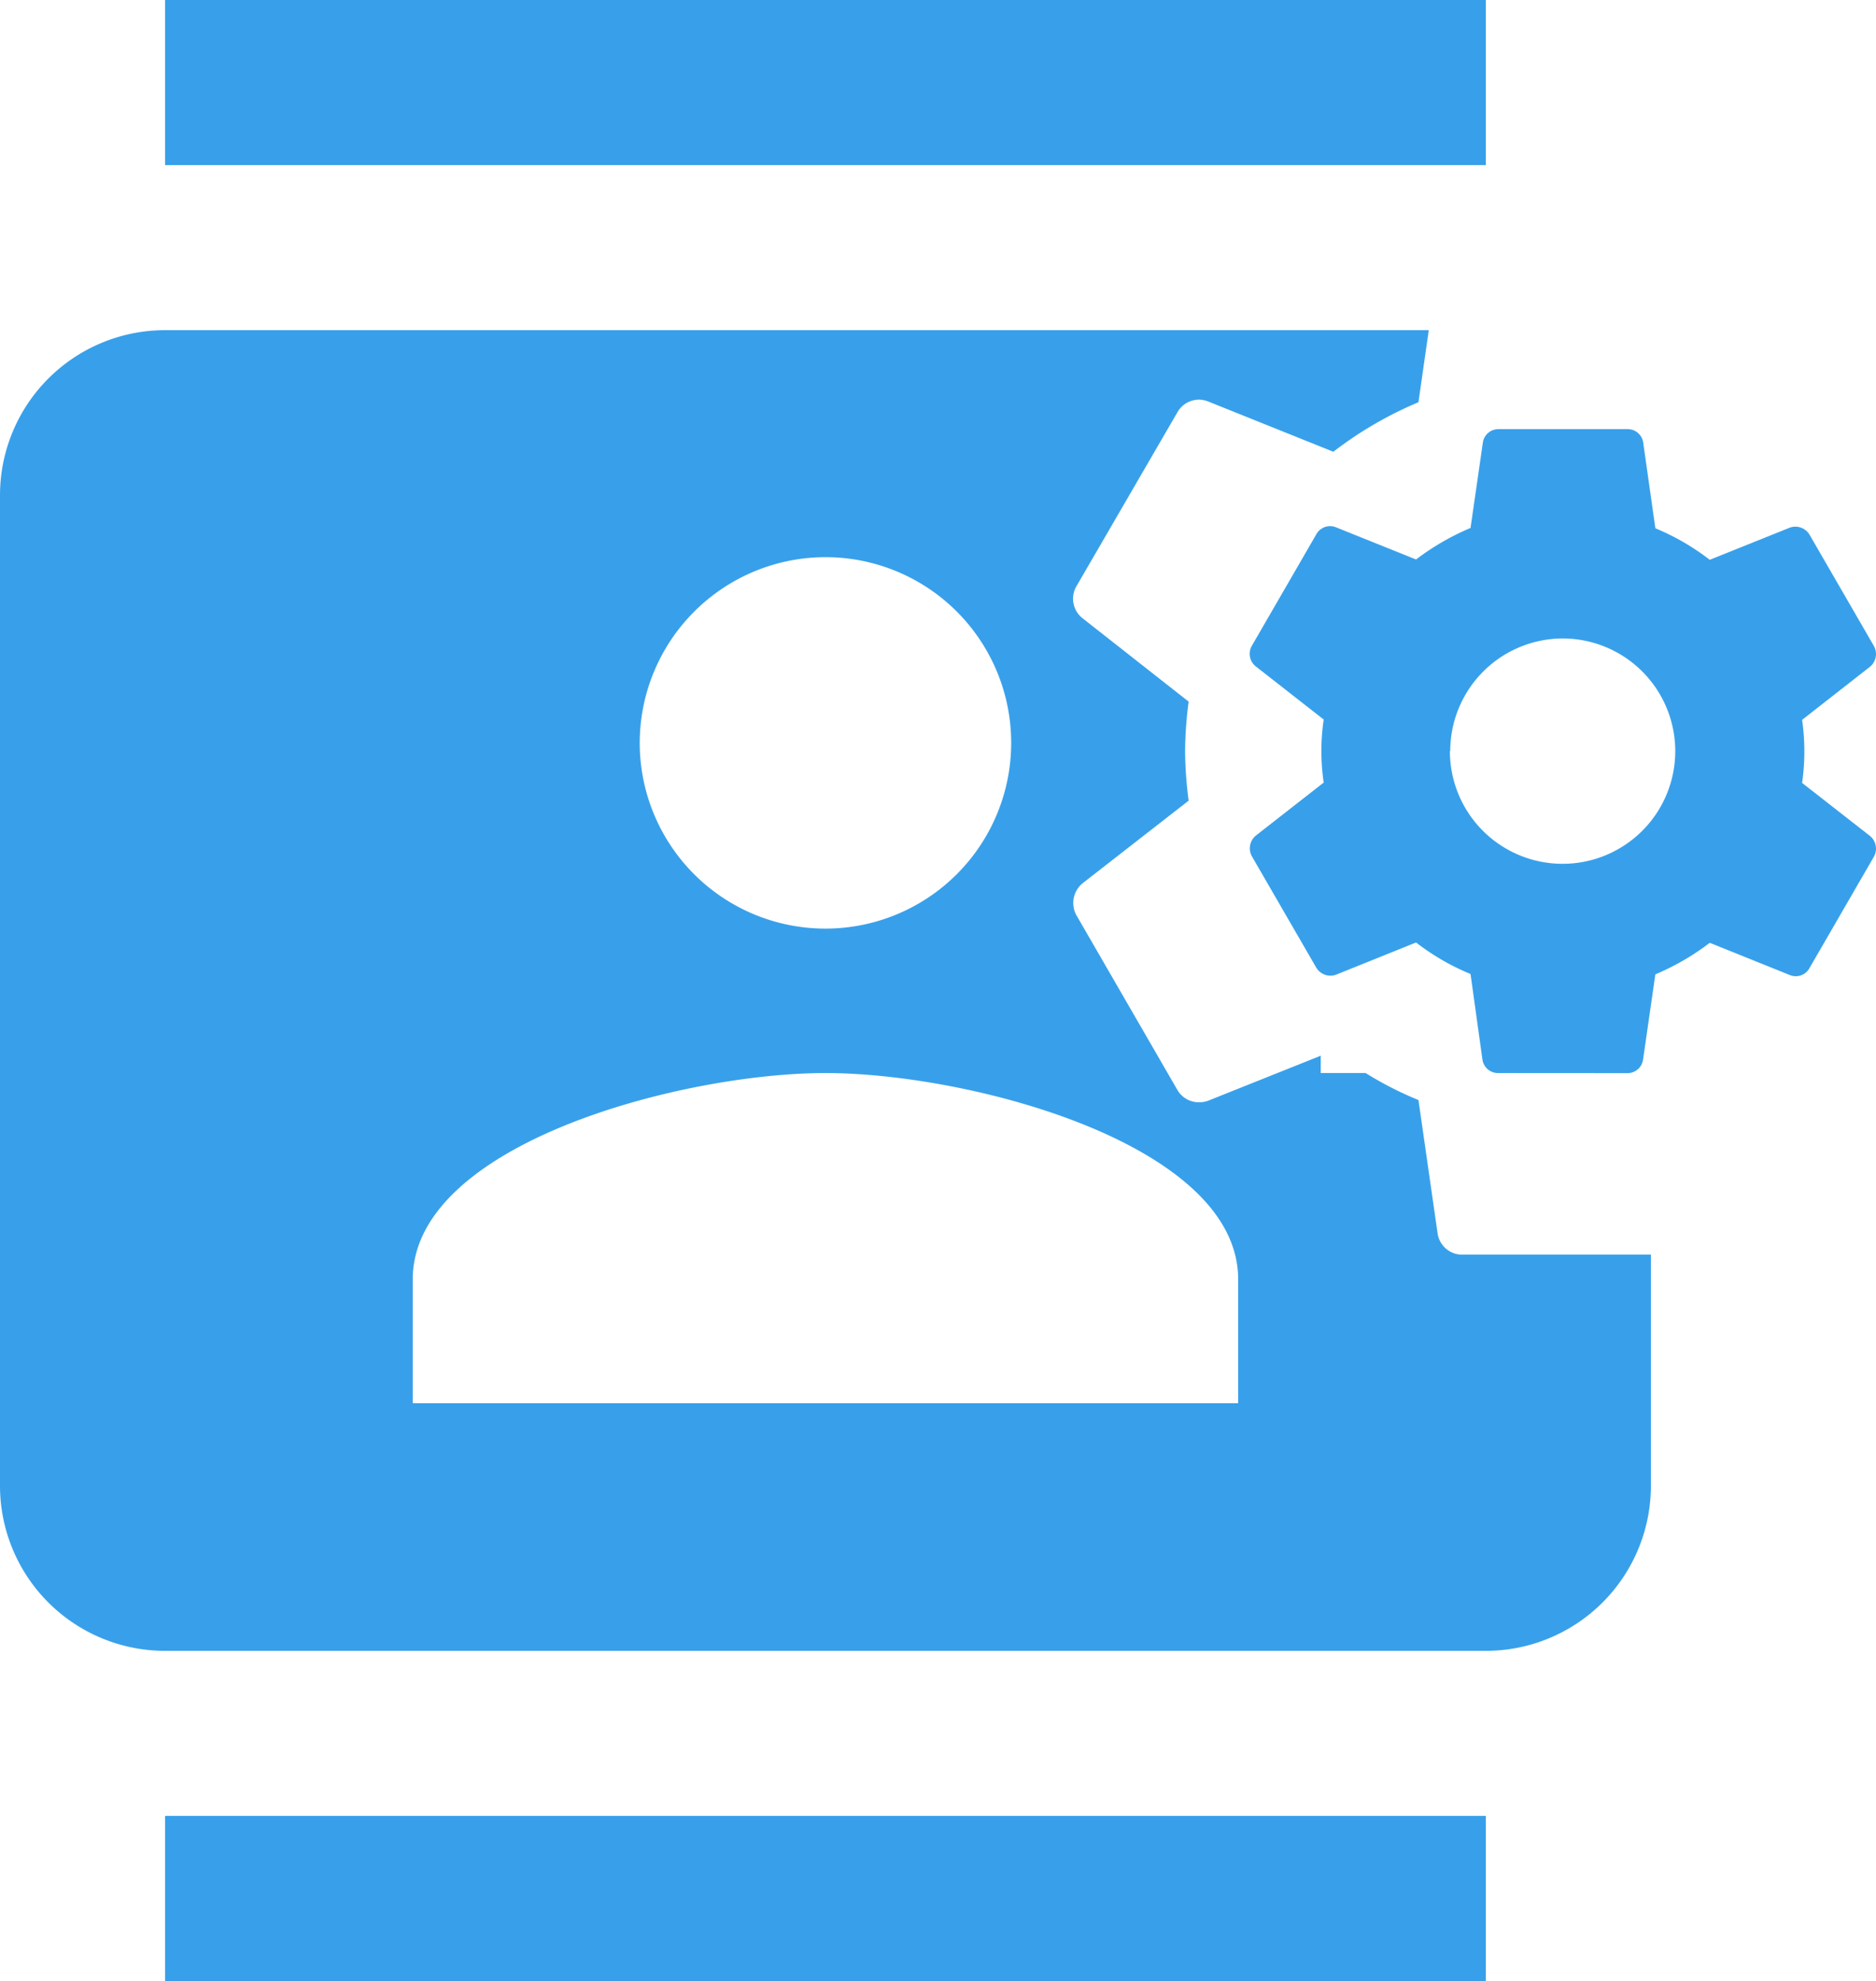 <svg xmlns="http://www.w3.org/2000/svg" width="22.727" height="24" viewBox="0 0 22.727 24">
  <path id="ic_sidebar_admin" d="M18,24H2V22H18v2h0ZM2,20a2,2,0,0,1-2-2V6A2,2,0,0,1,2,4H17.309l-.125.873a4.616,4.616,0,0,0-1.031.6l-1.519-.61a.3.3,0,0,0-.111-.021.3.3,0,0,0-.261.156L13.042,7.1a.3.3,0,0,0,.074.391L14.4,8.5a4.792,4.792,0,0,0-.043.6,4.837,4.837,0,0,0,.043.6L13.116,10.7a.309.309,0,0,0-.074.391l1.22,2.111a.3.3,0,0,0,.266.152.306.306,0,0,0,.106-.018L16,12.79V13h.544a4.288,4.288,0,0,0,.64.327l.232,1.616a.3.3,0,0,0,.3.257H20V18a2,2,0,0,1-2,2Zm3-4.5V17H15V15.5c0-1.642-3.255-2.5-5-2.5S5,13.858,5,15.5ZM7.75,9A2.25,2.25,0,1,0,10,6.75,2.253,2.253,0,0,0,7.75,9Zm10.4,4a.19.19,0,0,1-.191-.164L17.815,11.8a2.841,2.841,0,0,1-.66-.382l-.971.391a.2.2,0,0,1-.238-.086l-.78-1.349a.2.2,0,0,1,.047-.25l.823-.643a2.63,2.63,0,0,1,0-.764l-.823-.644a.194.194,0,0,1-.047-.25l.78-1.349a.19.19,0,0,1,.238-.086l.971.39a3.047,3.047,0,0,1,.66-.382l.149-1.033a.19.19,0,0,1,.191-.164h1.56a.19.19,0,0,1,.192.164L20.054,6.4a2.881,2.881,0,0,1,.659.382l.971-.39a.2.2,0,0,1,.238.086l.78,1.349a.2.2,0,0,1-.047.25l-.823.644a2.716,2.716,0,0,1,0,.764l.823.643a.2.2,0,0,1,.047.25l-.78,1.349a.189.189,0,0,1-.238.086l-.971-.391a2.984,2.984,0,0,1-.659.382l-.149,1.033a.19.19,0,0,1-.192.164Zm-.585-3.9a1.365,1.365,0,1,0,1.365-1.365A1.366,1.366,0,0,0,17.569,9.1ZM18,2H2V0H18V2h0Z" fill="#38a0ea"/>
</svg>
